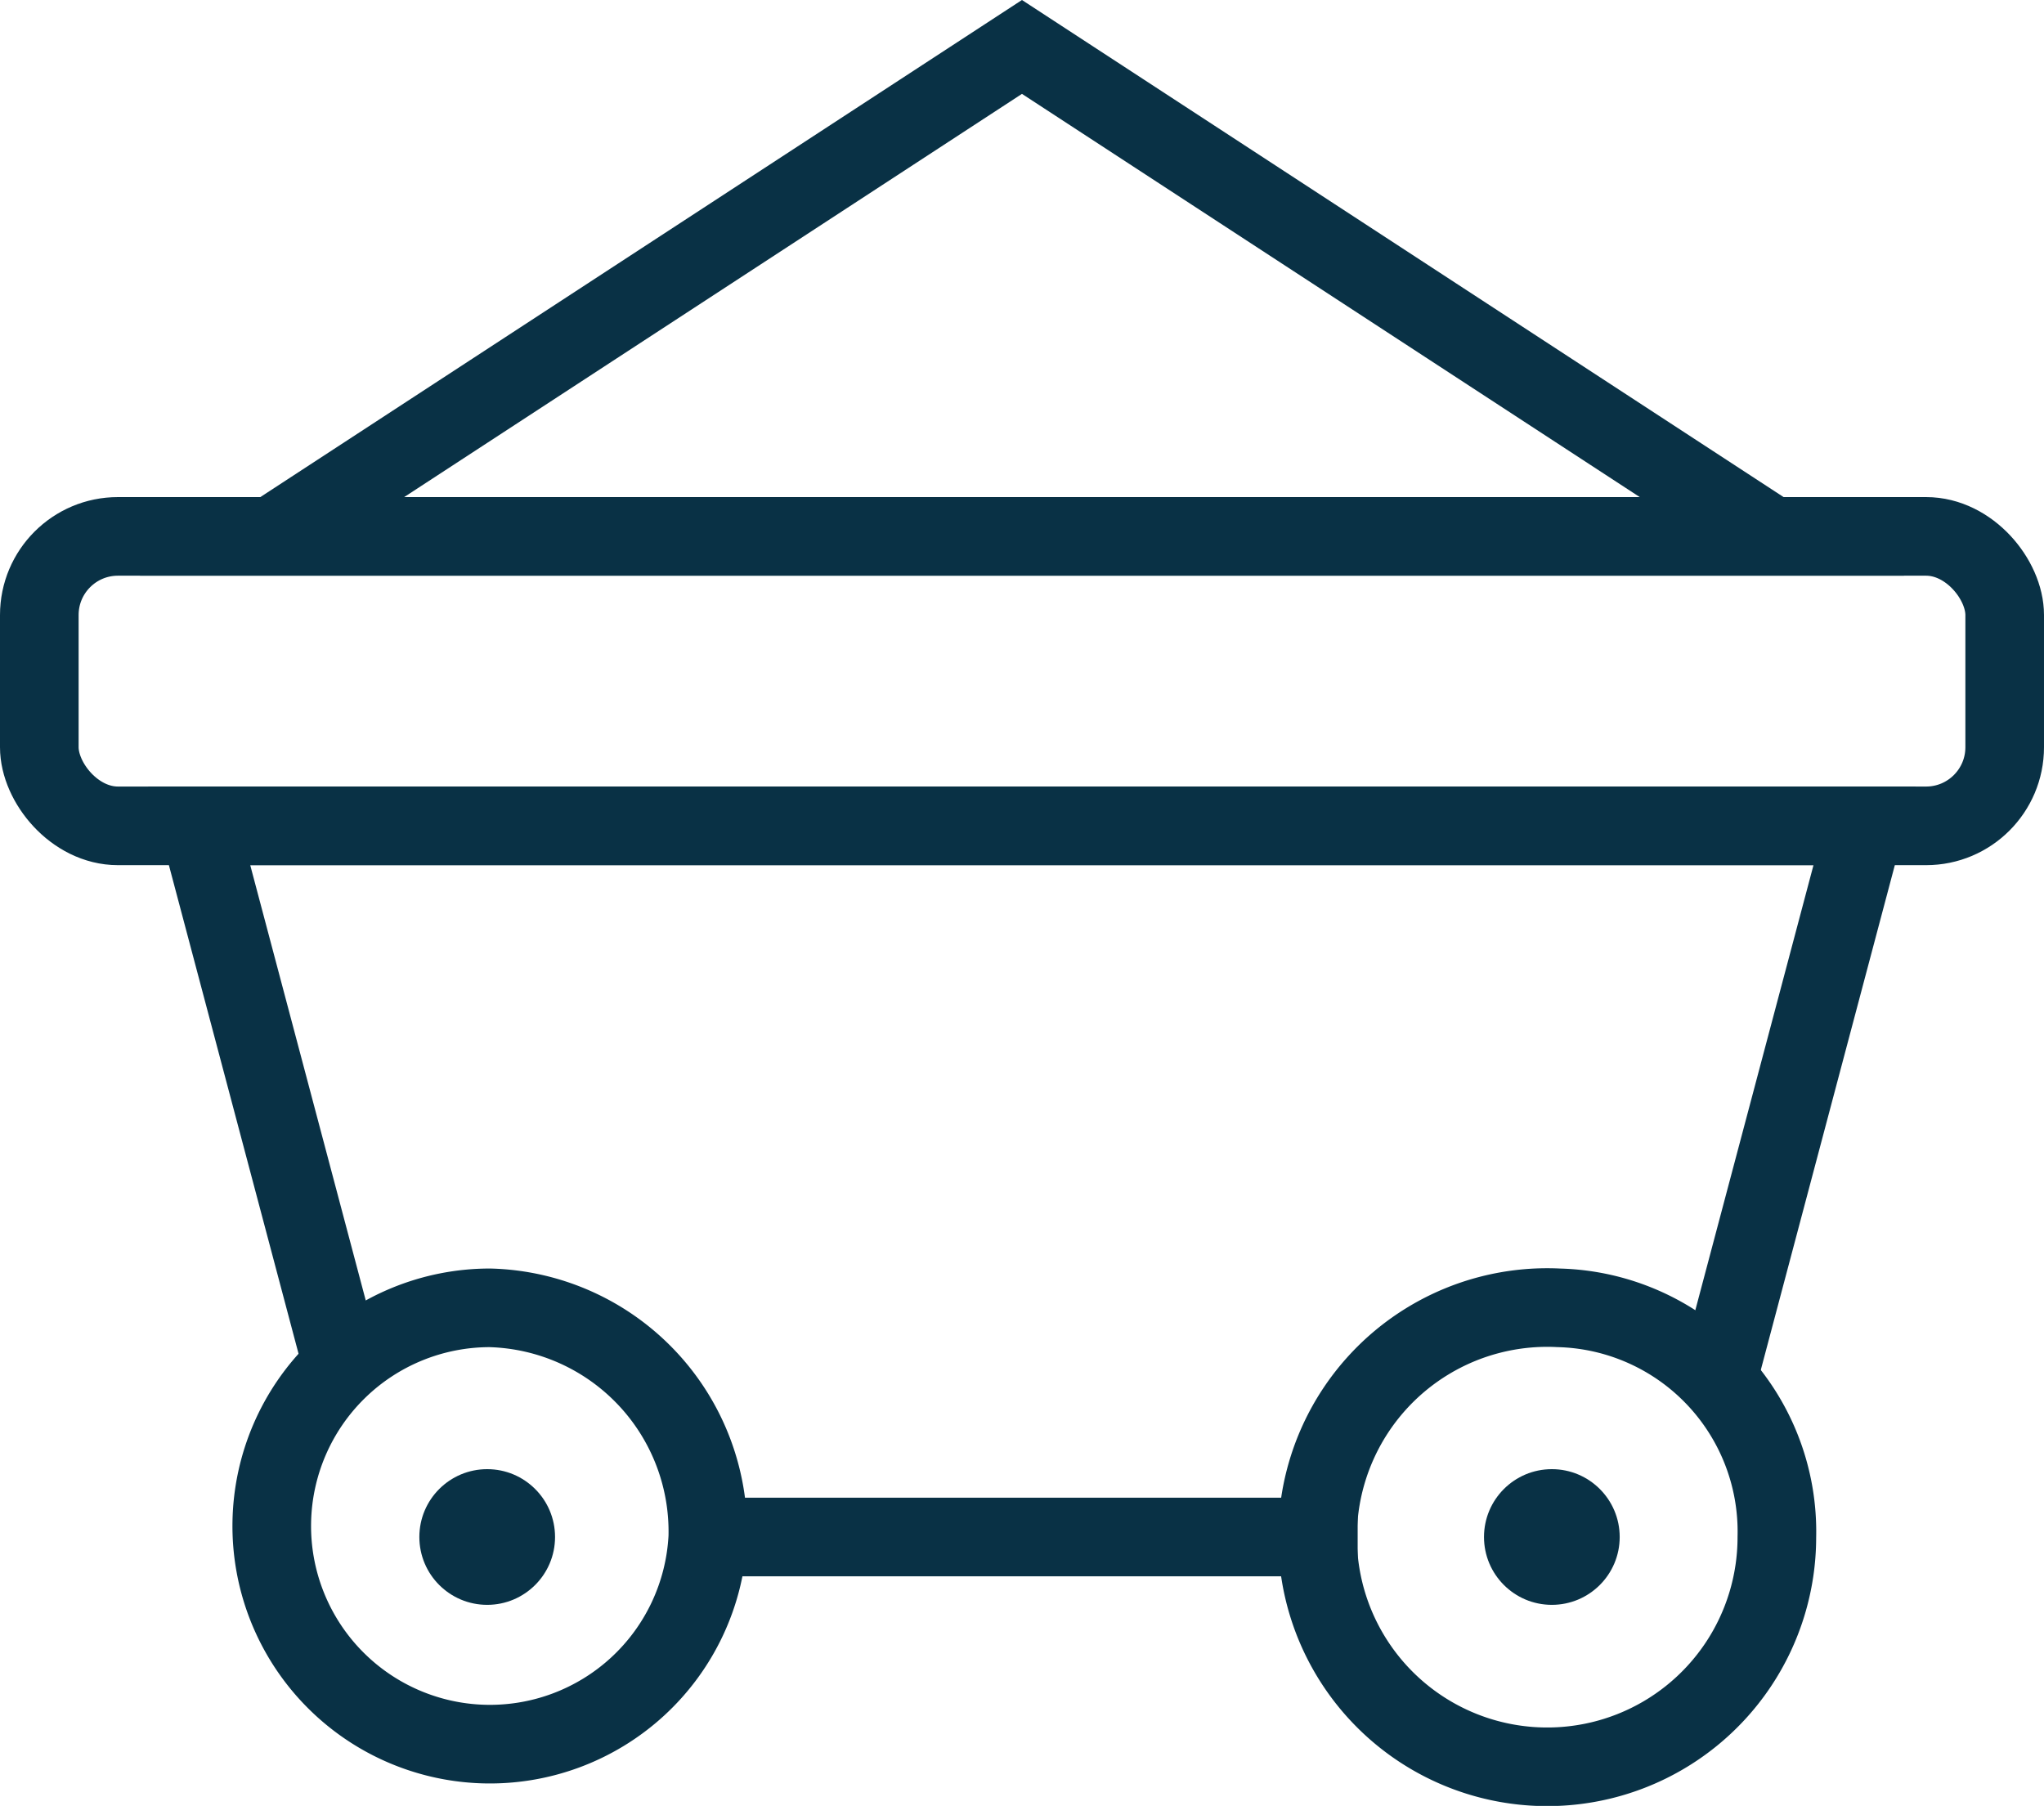 <svg xmlns="http://www.w3.org/2000/svg" width="25.999" height="22.971" viewBox="0 0 25.999 22.971">
  <g id="Grupo_5437" data-name="Grupo 5437" transform="translate(-587.5 -1884.403)">
    <g id="Grupo_5436" data-name="Grupo 5436" transform="translate(588 1885)">
      <g id="Grupo_5435" data-name="Grupo 5435" transform="translate(0 0)">
        <path id="Caminho_4026" data-name="Caminho 4026" d="M685.109,353.965a2.775,2.775,0,1,1-2.771-2.917A2.847,2.847,0,0,1,685.109,353.965Zm10.827-2.917a2.921,2.921,0,1,0,2.771,2.917A2.847,2.847,0,0,0,695.936,351.048Z" transform="translate(-676.606 -335.009)" fill="none" stroke="#093145" stroke-miterlimit="10" stroke-width="1"/>
        <rect id="Retângulo_6058" data-name="Retângulo 6058" width="24.999" height="3.682" rx="1" transform="translate(0 6.226)" fill="none" stroke="#093145" stroke-miterlimit="10" stroke-width="1"/>
        <line id="Linha_185" data-name="Linha 185" x1="8.481" transform="translate(8.288 18.954)" fill="none" stroke="#093145" stroke-miterlimit="10" stroke-width="1"/>
        <path id="Caminho_4027" data-name="Caminho 4027" d="M663.133,232.508l-1.849-6.968h21.184l-1.885,7.1" transform="translate(-659.251 -215.632)" fill="none" stroke="#093145" stroke-miterlimit="10" stroke-width="1"/>
        <path id="Caminho_4028" data-name="Caminho 4028" d="M654.09,34.226,663.629,28l9.539,6.226Z" transform="translate(-651.13 -28)" fill="none" stroke="#093145" stroke-miterlimit="10" stroke-width="1"/>
      </g>
      <circle id="Elipse_23" data-name="Elipse 23" cx="0.863" cy="0.863" r="0.863" transform="translate(4.834 18.091)" fill="#093145"/>
      <circle id="Elipse_24" data-name="Elipse 24" cx="0.863" cy="0.863" r="0.863" transform="translate(18.376 18.091)" fill="#093145"/>
    </g>
  </g>
</svg>
